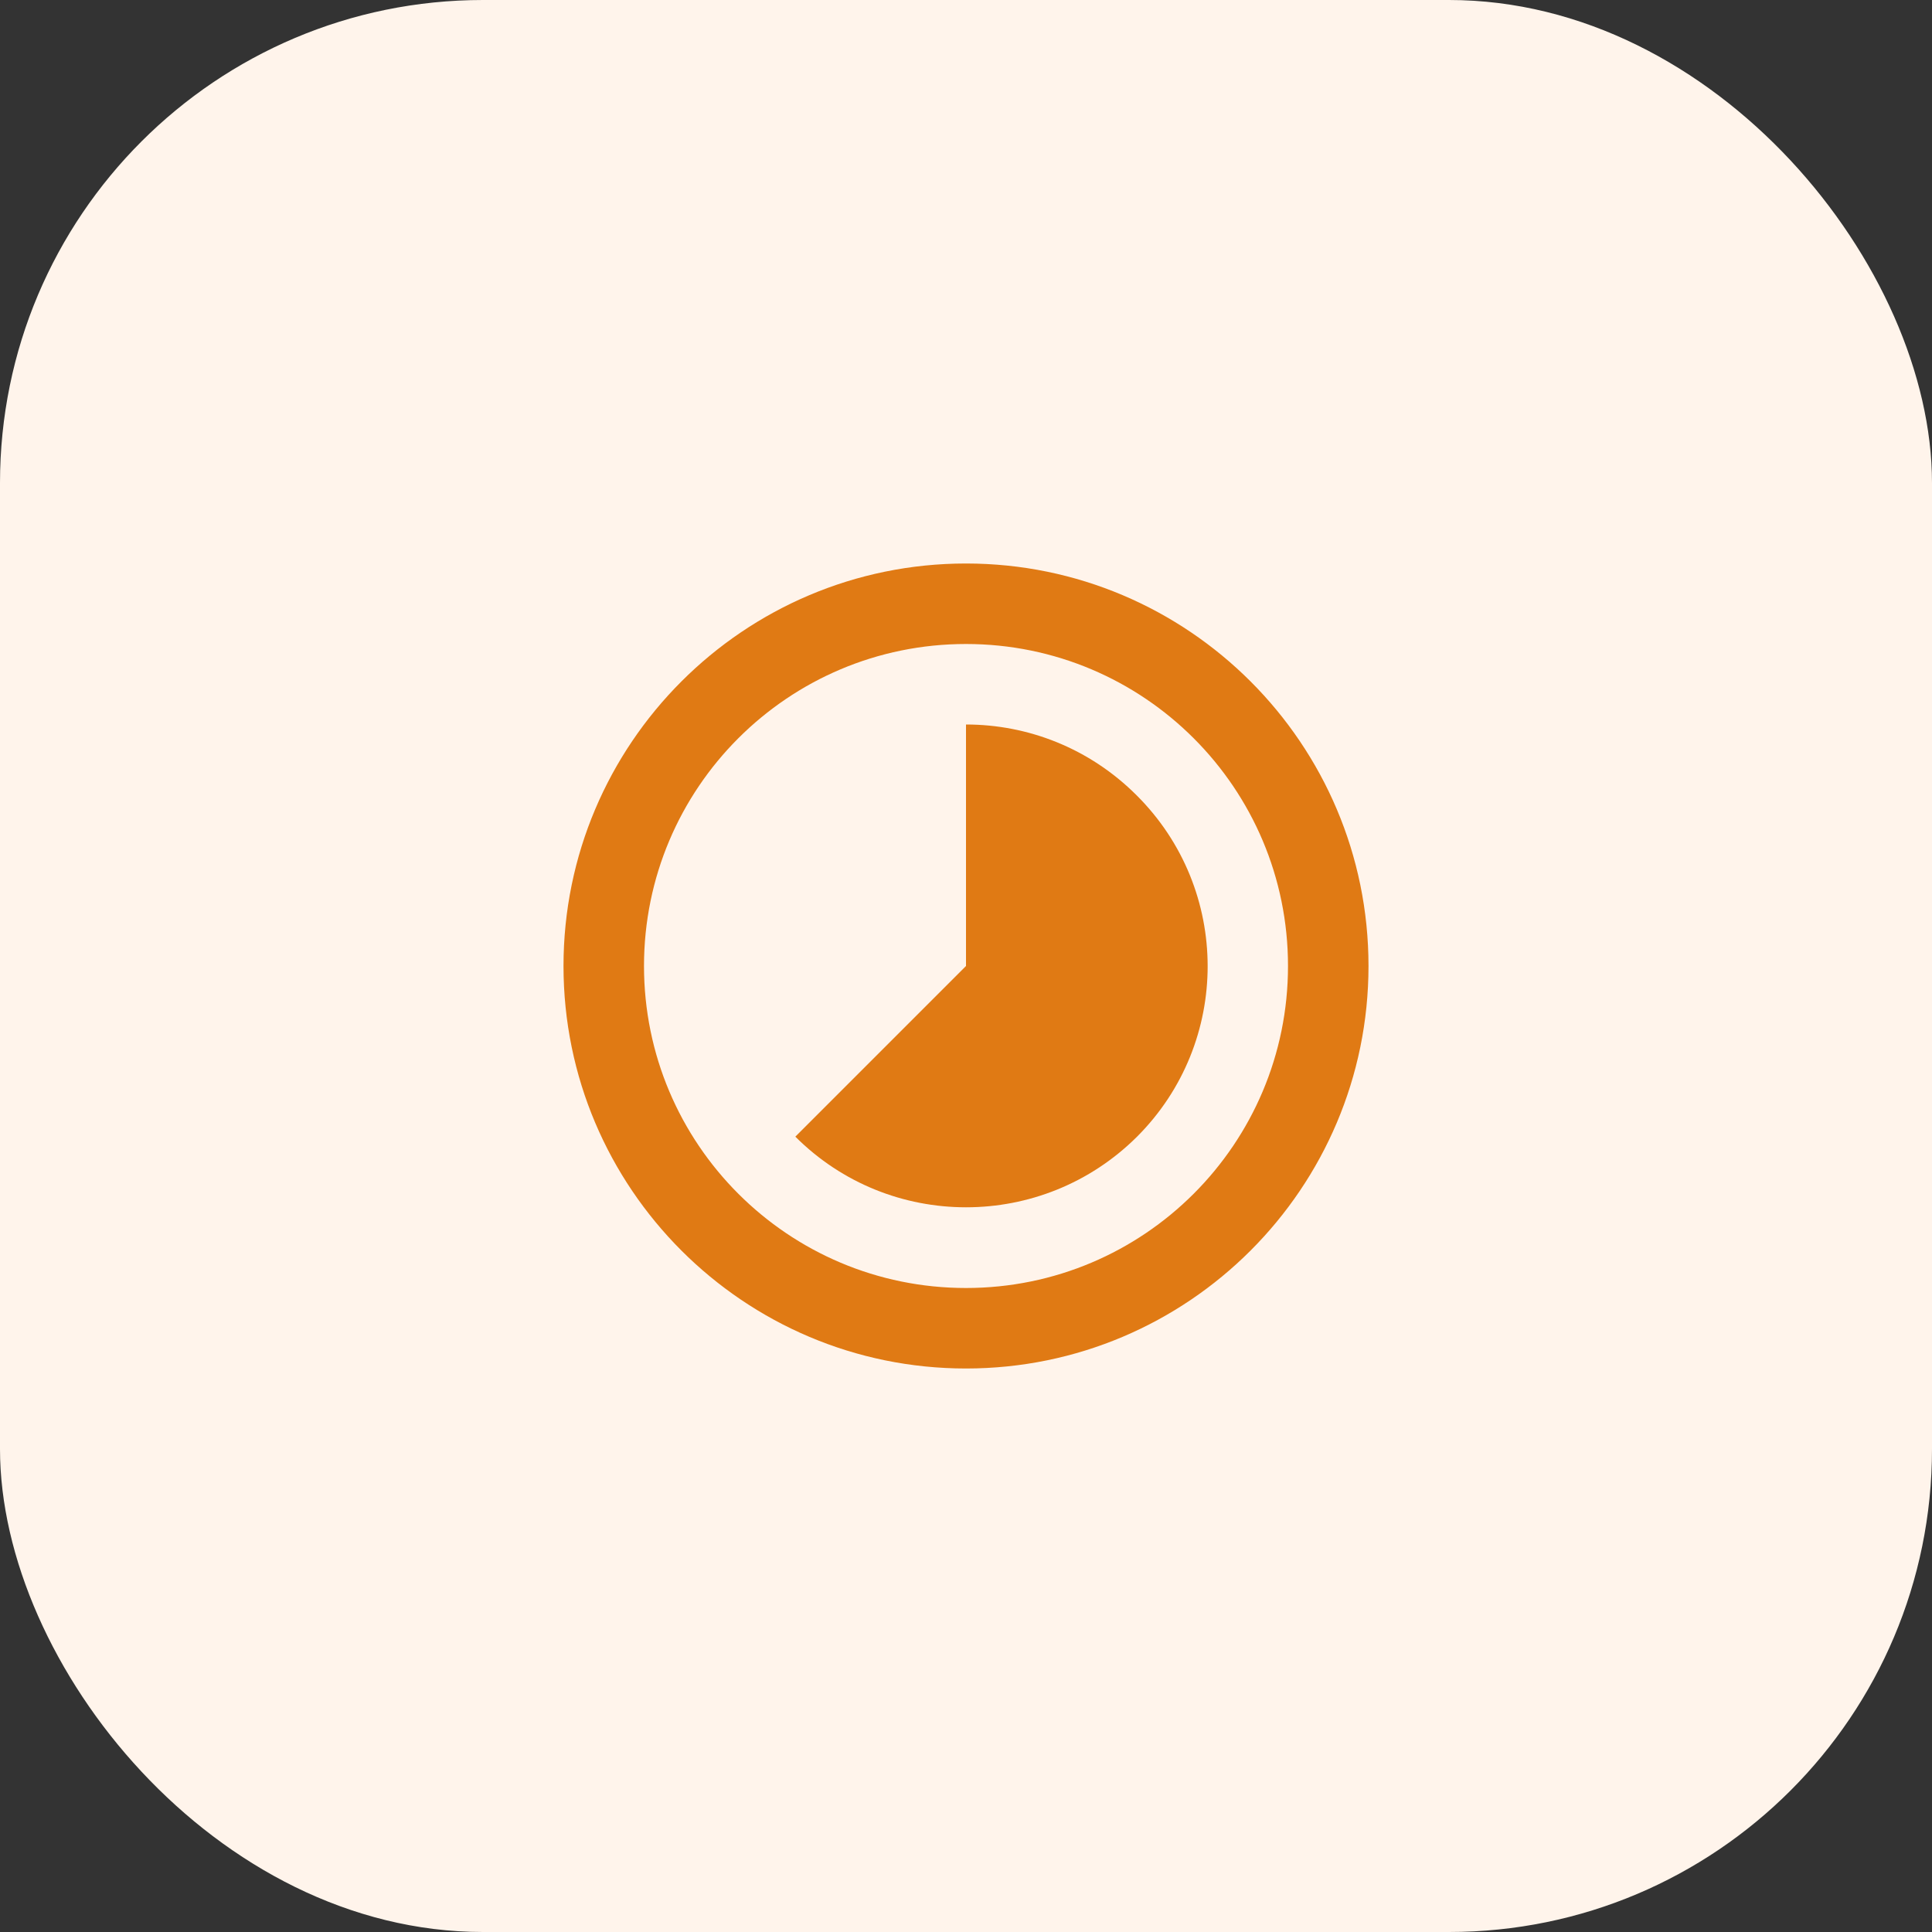 <svg width="48" height="48" viewBox="0 0 48 48" fill="none" xmlns="http://www.w3.org/2000/svg">
<rect x="0" y="0" width="48" height="48" fill="#333333" stroke="none"/>
<rect width="48" height="48" rx="12" fill="#FFF4EB"/>
<g clip-path="url(#clip0_938_4784)">
<path d="M28.24 19.76C27.07 18.59 25.54 18 24 18V24L19.76 28.24C22.1 30.58 25.9 30.58 28.25 28.24C30.59 25.9 30.59 22.1 28.24 19.76ZM24 14C18.48 14 14 18.48 14 24C14 29.52 18.48 34 24 34C29.52 34 34 29.52 34 24C34 18.48 29.52 14 24 14ZM24 32C19.58 32 16 28.42 16 24C16 19.58 19.58 16 24 16C28.42 16 32 19.58 32 24C32 28.42 28.42 32 24 32Z" fill="#E07A14"/>
</g>
<defs>
<clipPath id="clip0_938_4784">
<rect width="24" height="24" fill="white" transform="translate(12 12)"/>
</clipPath>
</defs>
</svg>
